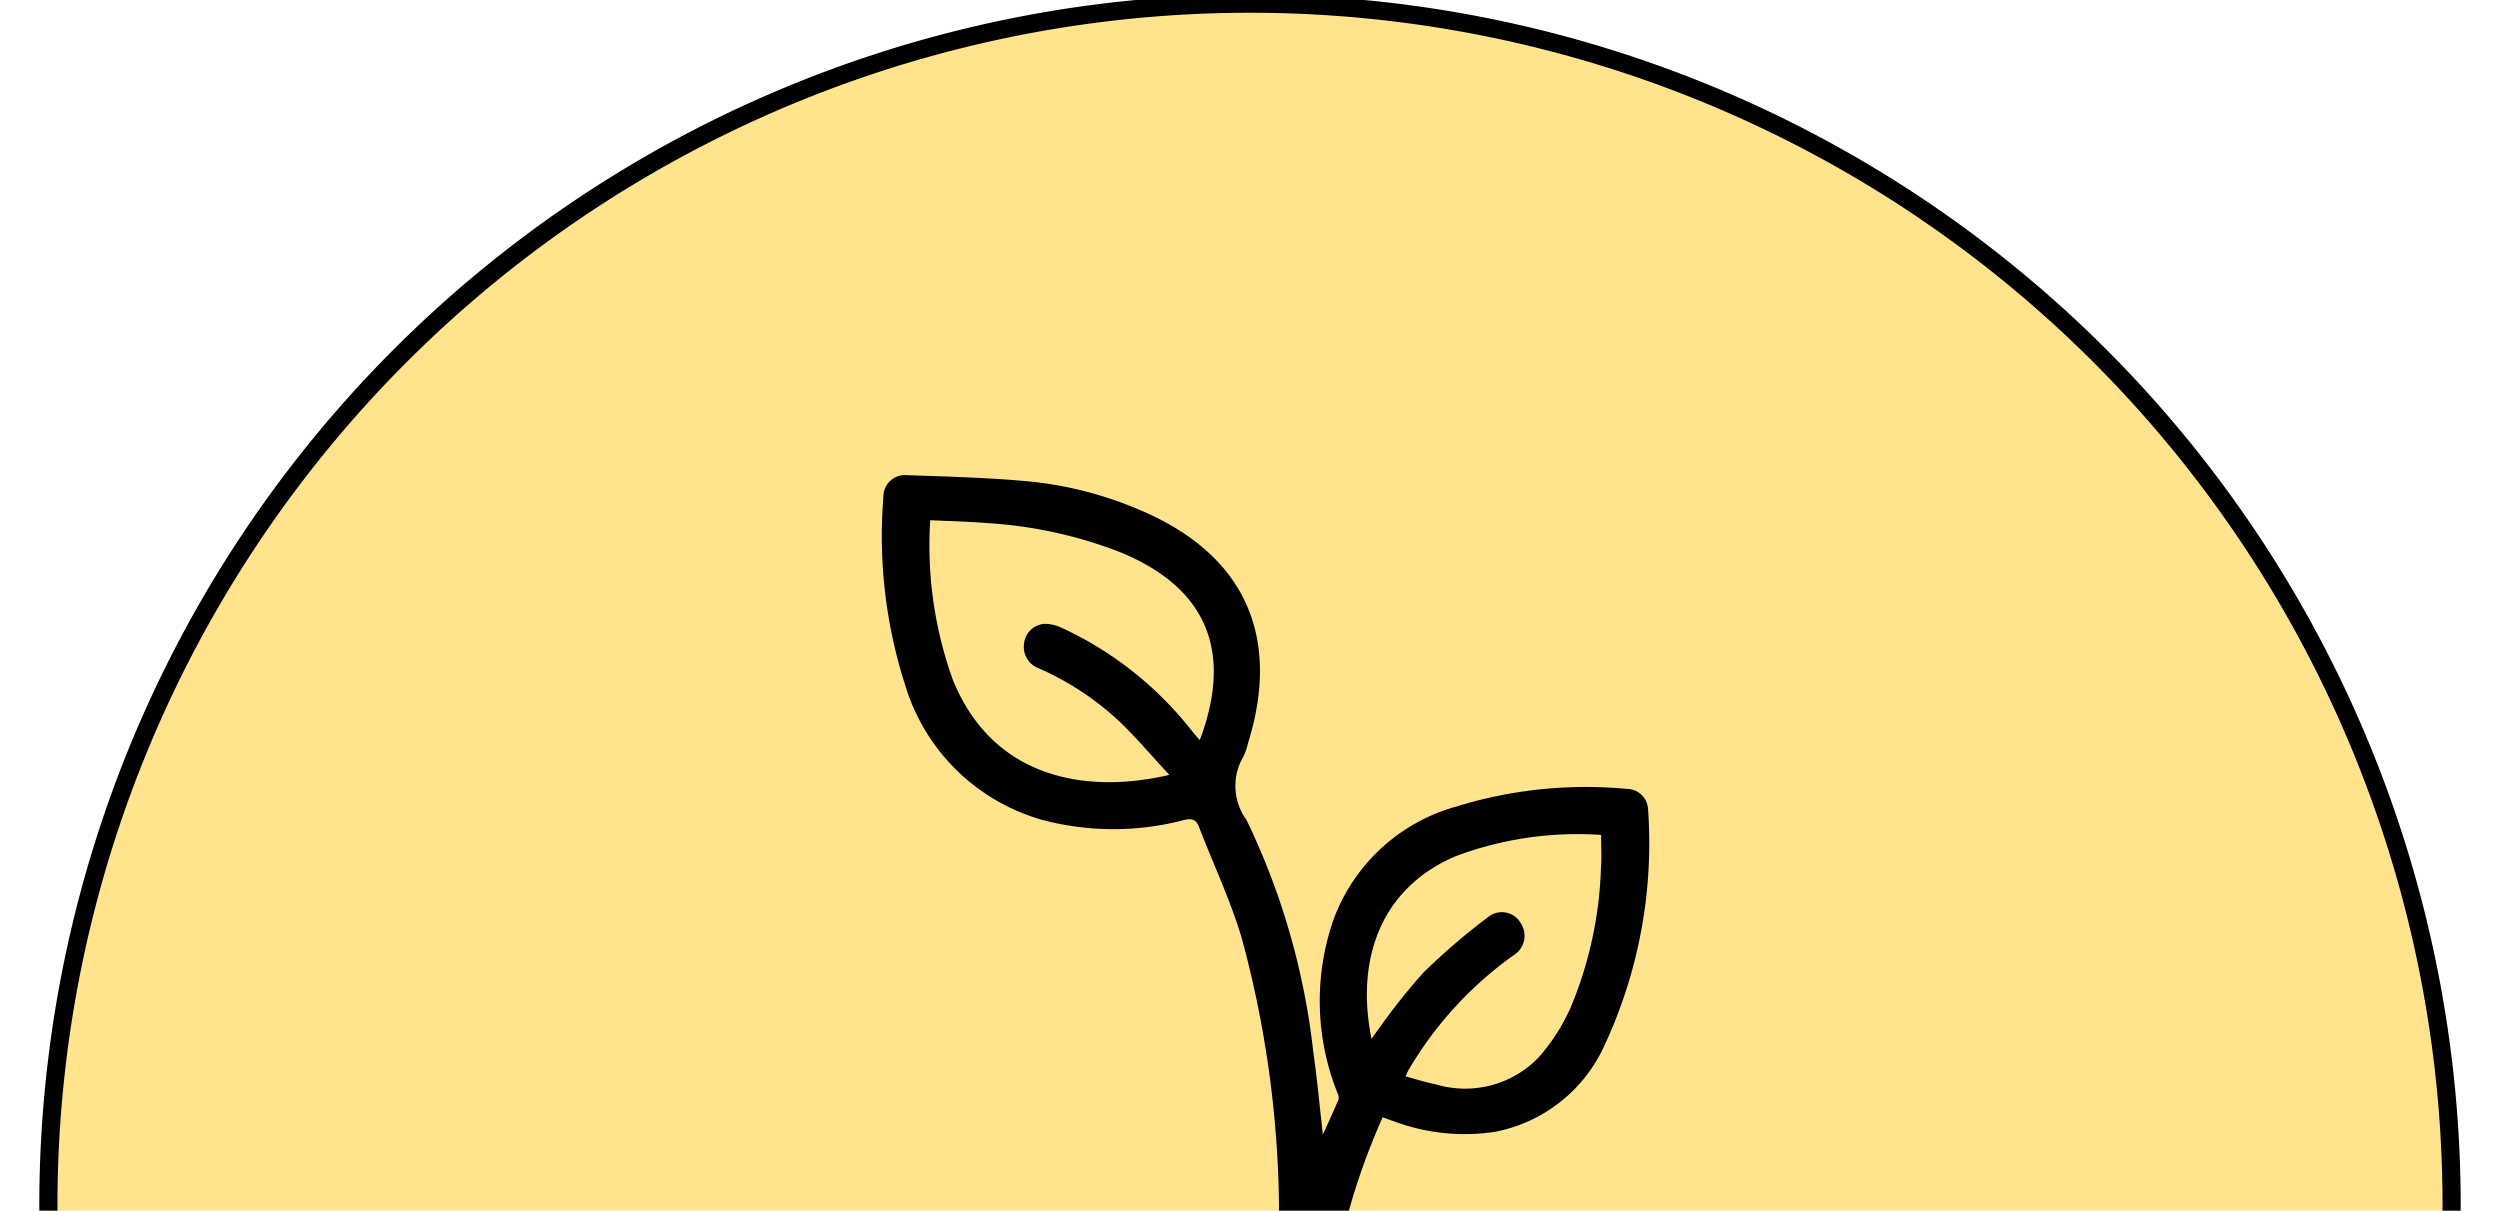 <svg xmlns="http://www.w3.org/2000/svg" xmlns:xlink="http://www.w3.org/1999/xlink" width="103.307" height="50.029" viewBox="0 0 103.307 50.029">
  <defs>
    <clipPath id="clip-path">
      <rect id="Rectangle_8" data-name="Rectangle 8" width="103.307" height="50.029" transform="translate(10.442 0)" fill="none"/>
    </clipPath>
  </defs>
  <g id="Group_13" data-name="Group 13" transform="translate(-10.442 0)">
    <g id="Group_12" data-name="Group 12" clip-path="url(#clip-path)">
      <path id="Path_17" data-name="Path 17" d="M111.749,50.029a49.654,49.654,0,1,0-99.307,0" fill="#ffe48d"/>
      <path id="Path_18" data-name="Path 18" d="M111.749,50.029a49.654,49.654,0,1,0-99.307,0" fill="none" stroke="#000" stroke-miterlimit="10" stroke-width="0.75"/>
      <path id="Path_24" data-name="Path 24" d="M78.545,33.454a.881.881,0,0,0-.874-.855,18.13,18.13,0,0,0-7.057.731,7.565,7.565,0,0,0-5.051,4.625,10.224,10.224,0,0,0,.161,7.244.372.372,0,0,1,.028.244c-.2.458-.4.909-.645,1.44-.138-1.212-.24-2.334-.4-3.448a29.484,29.484,0,0,0-2.758-9.555,2.387,2.387,0,0,1-.127-2.615,2.324,2.324,0,0,0,.188-.547c1.4-4.465-.173-7.841-4.482-9.651a15.453,15.453,0,0,0-4.564-1.174c-1.669-.155-3.351-.2-5.029-.256a.885.885,0,0,0-.987.879,20.126,20.126,0,0,0,.886,7.755A8.263,8.263,0,0,0,53.585,33.9a11.472,11.472,0,0,0,5.784-.014c.314-.074.495-.036.617.28.591,1.538,1.306,3.038,1.771,4.612a43.825,43.825,0,0,1,1.5,13.386c-.035,1.706-.2,3.408-.309,5.161h.023l1,.014h1.171a28.01,28.01,0,0,1,2.434-11.167c.171.06.308.11.446.155a8.328,8.328,0,0,0,4.214.44,6.273,6.273,0,0,0,4.515-3.584,19.787,19.787,0,0,0,1.795-9.724M60.09,30.4c-.015.041-.034.08-.077.181-.122-.144-.223-.26-.321-.381a14.606,14.606,0,0,0-5.371-4.254,1.652,1.652,0,0,0-.722-.167.907.907,0,0,0-.838.8.942.942,0,0,0,.6,1.036,11.753,11.753,0,0,1,3.4,2.257c.679.658,1.291,1.384,2,2.149-3.422.8-7.281.165-8.943-3.925a16.391,16.391,0,0,1-.936-6.6c.8.04,1.613.057,2.422.124A18.211,18.211,0,0,1,56.687,22.8c3.541,1.434,4.687,4,3.4,7.606M76.6,35.817a16.268,16.268,0,0,1-1.269,5.851,8.148,8.148,0,0,1-1.293,2.011,4.219,4.219,0,0,1-4.27,1.128c-.406-.081-.8-.209-1.236-.324a1.729,1.729,0,0,1,.091-.226,15.369,15.369,0,0,1,4.356-4.777.944.944,0,0,0,.308-1.326.9.9,0,0,0-1.321-.283,27.368,27.368,0,0,0-2.7,2.314,26.056,26.056,0,0,0-1.882,2.372c-.086.111-.165.229-.268.372-.674-3.354.433-6.257,3.481-7.549a14.331,14.331,0,0,1,6.007-.879c0,.438.025.878,0,1.316"/>
    </g>
  </g>
</svg>
